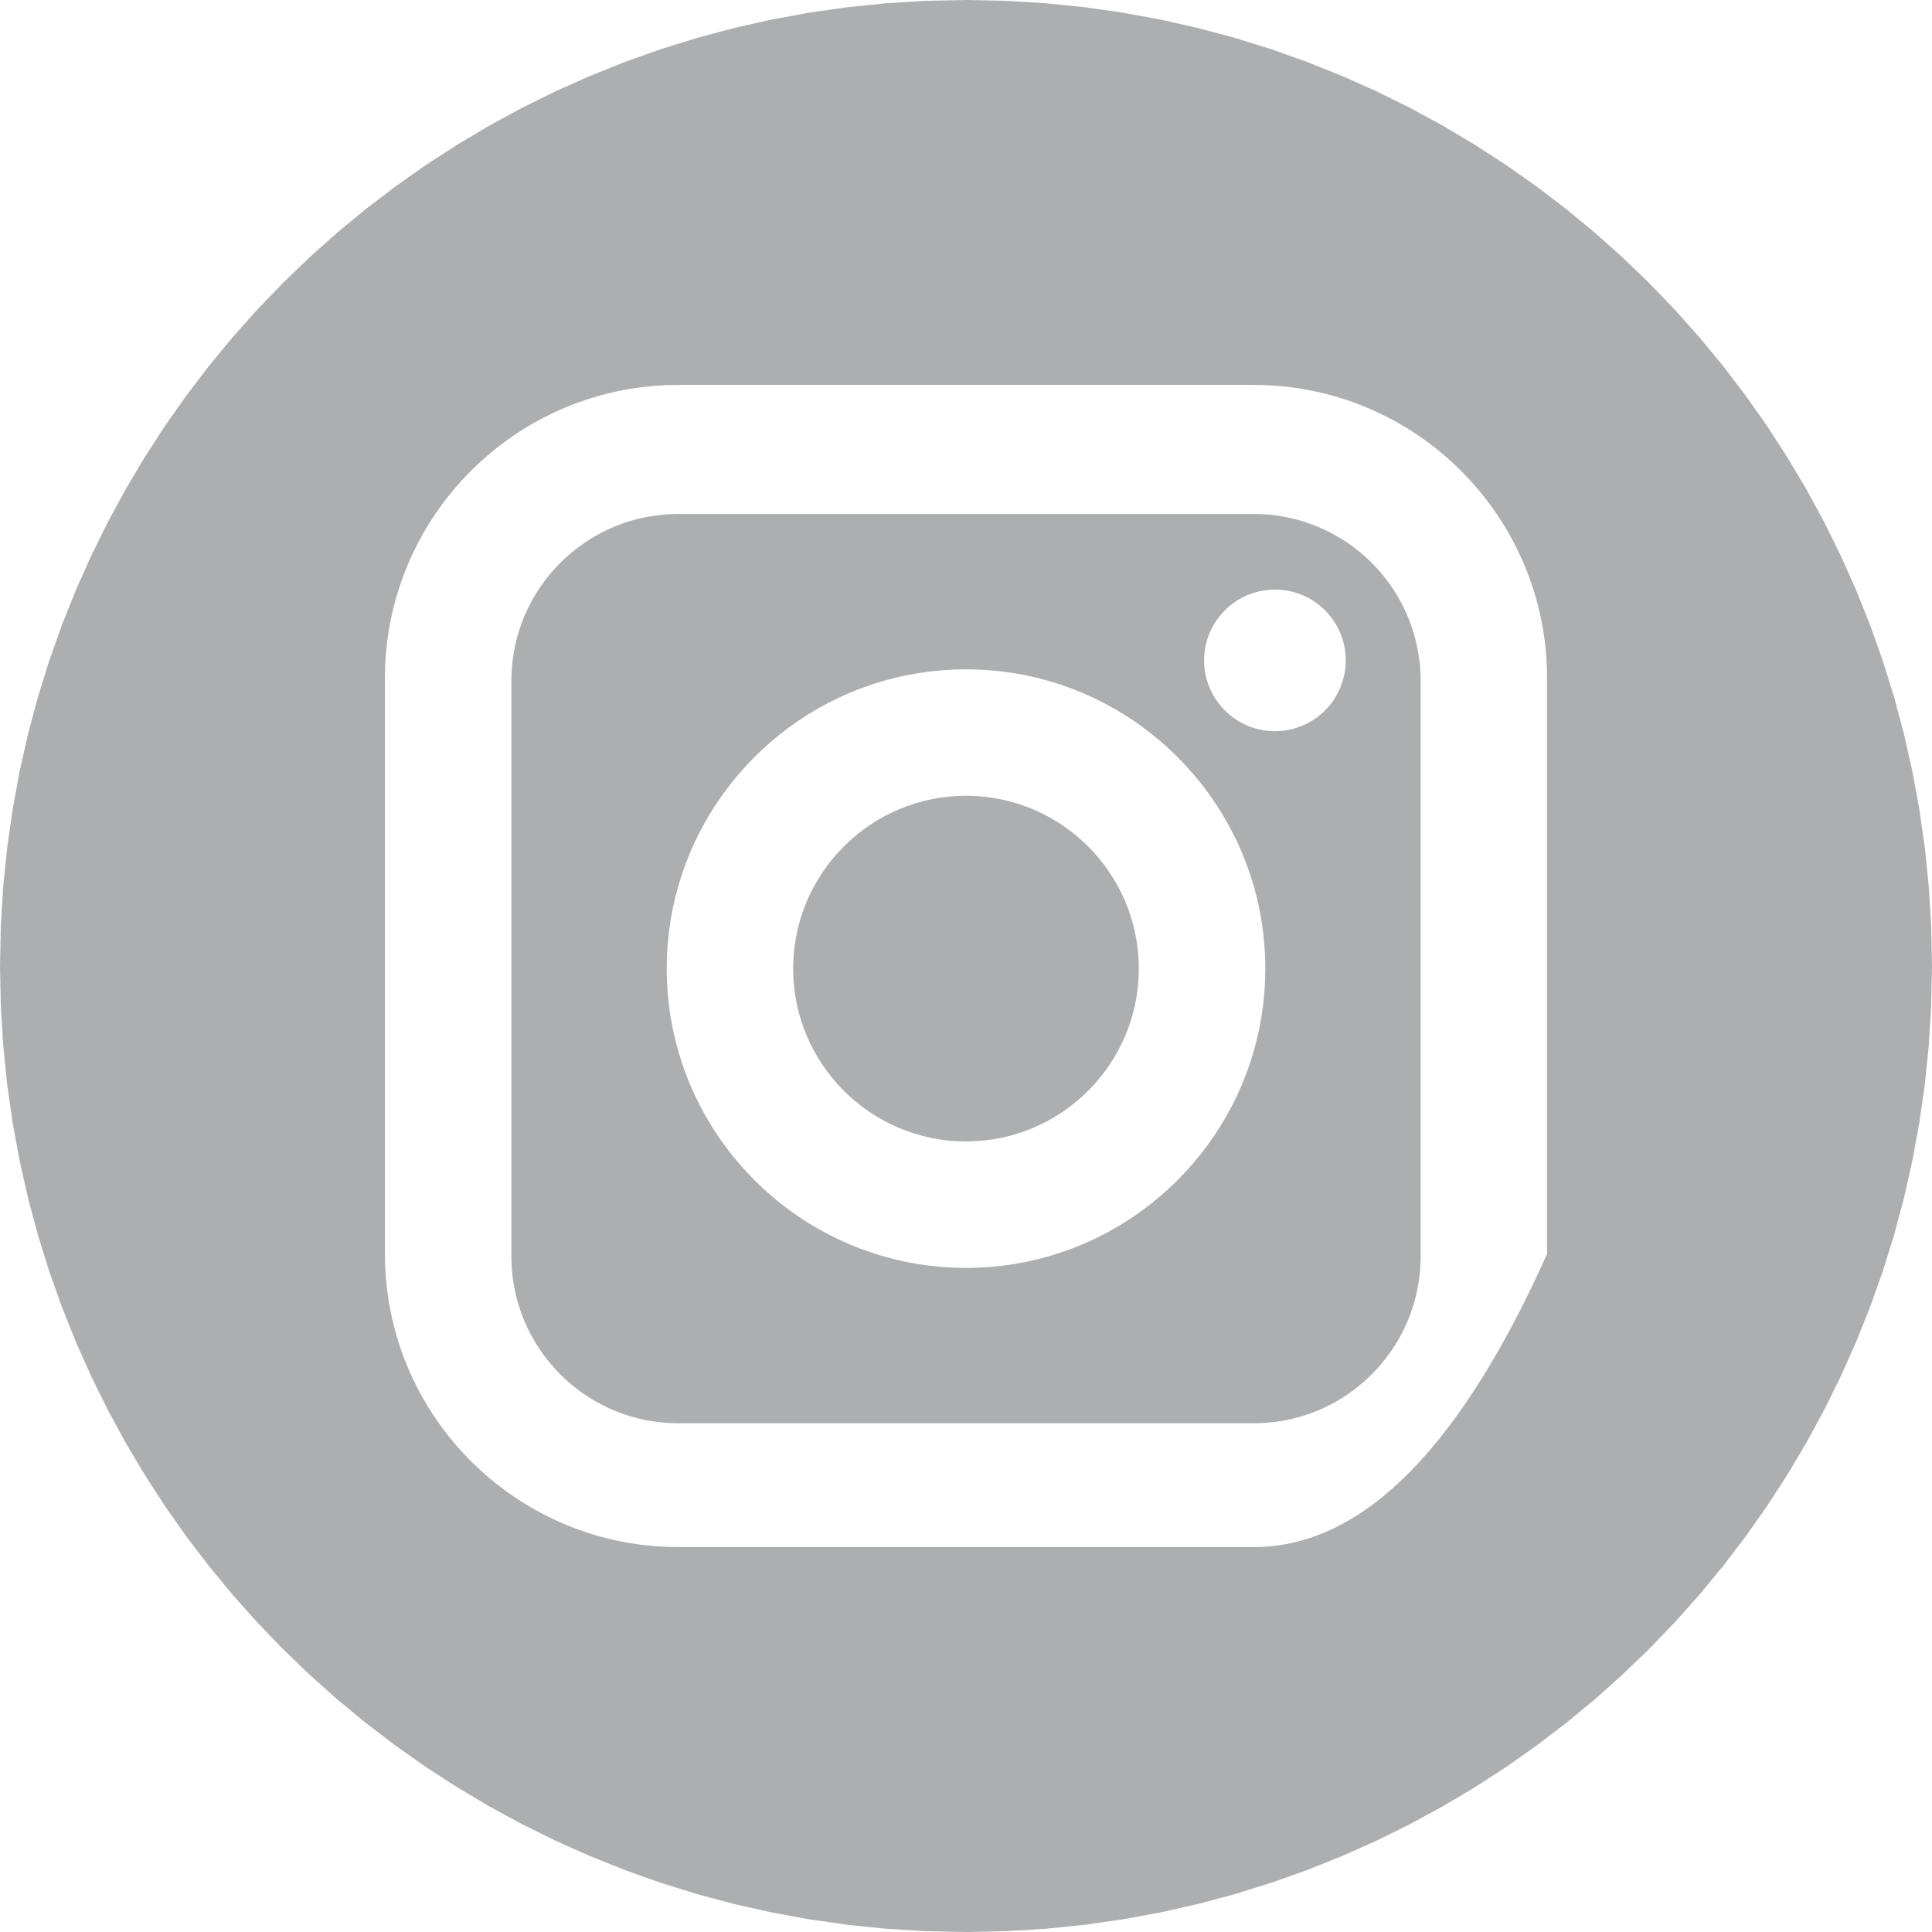 <?xml version="1.0" encoding="UTF-8" standalone="no"?>
<!DOCTYPE svg PUBLIC "-//W3C//DTD SVG 1.1//EN" "http://www.w3.org/Graphics/SVG/1.1/DTD/svg11.dtd">
<svg version="1.1" xmlns="http://www.w3.org/2000/svg" xmlns:xlink="http://www.w3.org/1999/xlink" preserveAspectRatio="xMidYMid meet" viewBox="0 0 640 640" width="640" height="640"><defs><path d="M419.9 170.45L422.12 170.68L424.32 171L426.49 171.4L428.63 171.88L430.74 172.44L432.81 173.09L434.85 173.82L436.85 174.62L438.81 175.49L440.73 176.44L442.61 177.46L444.44 178.56L446.23 179.71L447.97 180.94L449.66 182.23L451.3 183.58L452.88 184.99L454.41 186.46L455.88 187.99L457.29 189.57L458.64 191.21L459.93 192.9L461.16 194.64L462.31 196.42L463.4 198.26L464.43 200.13L465.38 202.05L466.25 204.02L467.05 206.02L467.78 208.05L468.43 210.13L468.99 212.23L469.47 214.37L469.87 216.54L470.19 218.74L470.42 220.97L470.55 223.22L470.6 225.49L470.6 416.24L470.55 418.51L470.42 420.76L470.19 422.99L469.87 425.18L469.47 427.35L468.99 429.49L468.42 431.6L467.78 433.67L467.05 435.71L466.25 437.71L465.37 439.68L464.42 441.6L463.4 443.47L462.31 445.31L461.15 447.09L459.93 448.83L458.64 450.52L457.29 452.16L455.88 453.74L454.4 455.27L452.88 456.74L451.29 458.15L449.66 459.5L447.97 460.79L446.23 462.02L444.44 463.18L442.61 464.27L440.73 465.29L438.81 466.24L436.85 467.12L434.85 467.92L432.81 468.64L430.74 469.29L428.63 469.85L426.49 470.34L424.32 470.74L422.12 471.05L419.9 471.28L417.65 471.42L415.37 471.46L224.63 471.46L222.35 471.42L220.1 471.28L217.88 471.05L215.68 470.74L213.51 470.34L211.37 469.85L209.26 469.29L207.19 468.64L205.15 467.92L203.15 467.11L201.19 466.24L199.27 465.29L197.39 464.27L195.56 463.17L193.77 462.02L192.04 460.79L190.35 459.5L188.71 458.15L187.13 456.74L185.6 455.27L184.13 453.74L182.72 452.15L181.37 450.52L180.08 448.83L178.85 447.09L177.69 445.3L176.6 443.47L175.58 441.59L174.63 439.67L173.75 437.71L172.95 435.71L172.23 433.67L171.58 431.6L171.02 429.49L170.53 427.35L170.13 425.18L169.82 422.98L169.59 420.76L169.45 418.51L169.41 416.24L169.41 225.49L169.45 223.22L169.59 220.97L169.82 218.74L170.13 216.54L170.53 214.37L171.02 212.23L171.58 210.13L172.23 208.05L172.95 206.02L173.75 204.02L174.63 202.05L175.58 200.13L176.6 198.26L177.69 196.42L178.85 194.64L180.08 192.9L181.37 191.21L182.72 189.57L184.13 187.99L185.6 186.46L187.13 184.99L188.71 183.58L190.35 182.23L192.04 180.94L193.77 179.71L195.56 178.56L197.39 177.46L199.27 176.44L201.19 175.49L203.15 174.62L205.15 173.82L207.19 173.09L209.26 172.44L211.37 171.88L213.51 171.4L215.68 171L217.88 170.68L220.1 170.45L222.35 170.32L224.63 170.27L415.37 170.27L417.65 170.32L419.9 170.45ZM311.88 222.05L307.89 222.45L303.94 223.02L300.04 223.73L296.2 224.6L292.42 225.62L288.7 226.78L285.04 228.08L281.45 229.52L277.92 231.09L274.48 232.8L271.1 234.63L267.81 236.59L264.61 238.67L261.48 240.87L258.45 243.19L255.51 245.61L252.67 248.15L249.93 250.79L247.29 253.53L244.75 256.38L242.32 259.31L240.01 262.35L237.81 265.47L235.73 268.68L233.77 271.97L231.94 275.34L230.23 278.79L228.66 282.31L227.22 285.9L225.92 289.56L224.76 293.28L223.74 297.07L222.87 300.91L222.15 304.8L221.59 308.75L221.18 312.74L220.94 316.78L220.85 320.86L220.94 324.94L221.18 328.98L221.59 332.98L222.15 336.93L222.87 340.82L223.74 344.66L224.76 348.45L225.92 352.17L227.22 355.83L228.66 359.42L230.23 362.94L231.94 366.39L233.77 369.76L235.73 373.05L237.81 376.26L240.01 379.38L242.32 382.42L244.75 385.36L247.29 388.2L249.93 390.94L252.67 393.58L255.51 396.12L258.45 398.55L261.48 400.86L264.61 403.06L267.81 405.14L271.1 407.1L274.48 408.93L277.92 410.64L281.45 412.21L285.04 413.65L288.7 414.95L292.42 416.11L296.2 417.13L300.04 418L303.94 418.72L307.89 419.28L311.88 419.69L315.92 419.93L320 420.02L324.08 419.93L328.12 419.69L332.11 419.28L336.06 418.72L339.96 418L343.8 417.13L347.58 416.11L351.3 414.95L354.96 413.65L358.56 412.21L362.08 410.64L365.53 408.93L368.9 407.1L372.19 405.14L375.4 403.06L378.52 400.86L381.55 398.54L384.49 396.12L387.33 393.58L390.08 390.94L392.72 388.2L395.25 385.35L397.68 382.41L400 379.38L402.2 376.26L404.28 373.05L406.23 369.76L408.07 366.39L409.77 362.94L411.35 359.42L412.79 355.83L414.09 352.17L415.25 348.44L416.27 344.66L417.14 340.82L417.85 336.92L418.42 332.98L418.82 328.98L419.07 324.94L419.15 320.86L419.07 316.78L418.82 312.74L418.42 308.75L417.85 304.8L417.14 300.91L416.27 297.07L415.25 293.28L414.09 289.56L412.79 285.9L411.35 282.31L409.78 278.79L408.07 275.34L406.24 271.97L404.28 268.68L402.2 265.47L400 262.35L397.68 259.31L395.26 256.38L392.72 253.53L390.08 250.79L387.34 248.15L384.49 245.61L381.55 243.19L378.52 240.87L375.4 238.67L372.19 236.59L368.9 234.63L365.53 232.8L362.08 231.09L358.56 229.52L354.97 228.08L351.31 226.78L347.58 225.62L343.8 224.6L339.96 223.73L336.06 223.02L332.12 222.45L328.12 222.05L324.08 221.8L320 221.72L315.92 221.8L311.88 222.05ZM419.7 195.45L418.41 195.63L417.15 195.88L415.9 196.2L414.69 196.58L413.51 197.02L412.35 197.53L411.23 198.1L410.15 198.72L409.1 199.4L408.09 200.13L407.12 200.91L406.2 201.74L405.32 202.62L404.49 203.55L403.71 204.51L402.98 205.52L402.3 206.57L401.67 207.65L401.11 208.77L400.6 209.93L400.15 211.11L399.77 212.32L399.45 213.56L399.2 214.83L399.02 216.12L398.91 217.43L398.88 218.76L398.91 220.09L399.02 221.4L399.2 222.68L399.45 223.95L399.77 225.19L400.15 226.4L400.6 227.59L401.11 228.74L401.67 229.86L402.3 230.95L402.98 231.99L403.71 233L404.49 233.97L405.32 234.89L406.2 235.77L407.12 236.6L408.09 237.38L409.1 238.12L410.15 238.79L411.23 239.42L412.35 239.98L413.51 240.49L414.69 240.94L415.9 241.32L417.15 241.64L418.41 241.89L419.7 242.07L421.01 242.18L422.34 242.22L423.67 242.18L424.98 242.07L426.27 241.89L427.53 241.64L428.77 241.32L429.99 240.94L431.17 240.49L432.32 239.98L433.44 239.42L434.53 238.79L435.58 238.12L436.58 237.38L437.55 236.6L438.48 235.77L439.35 234.89L440.19 233.97L440.97 233L441.7 231.99L442.38 230.95L443 229.86L443.57 228.74L444.07 227.59L444.52 226.4L444.9 225.19L445.22 223.95L445.47 222.68L445.65 221.4L445.76 220.09L445.8 218.76L445.76 217.43L445.65 216.12L445.47 214.83L445.22 213.56L444.9 212.32L444.52 211.11L444.07 209.93L443.57 208.77L443 207.65L442.38 206.57L441.7 205.52L440.97 204.51L440.19 203.55L439.35 202.62L438.48 201.74L437.55 200.91L436.58 200.13L435.58 199.4L434.53 198.72L433.44 198.1L432.32 197.53L431.17 197.02L429.99 196.58L428.77 196.2L427.53 195.88L426.27 195.63L424.98 195.45L423.67 195.34L422.34 195.3L421.01 195.34L419.7 195.45Z" id="d2Ler6aVV2"></path><path d="M262.74 320.86C262.74 352.43 288.44 378.12 320 378.12C351.57 378.12 377.25 352.43 377.25 320.86C377.25 289.3 351.57 263.61 320 263.61C288.44 263.61 262.74 289.3 262.74 320.86Z" id="b1VjOej9xc"></path><path d="M346.24 1.06L359.15 2.37L371.9 4.19L384.49 6.5L396.9 9.3L409.12 12.57L421.14 16.31L432.96 20.51L444.56 25.15L455.92 30.22L467.06 35.72L477.94 41.63L488.56 47.95L498.91 54.65L508.98 61.74L518.77 69.21L528.25 77.03L537.42 85.21L546.27 93.73L554.79 102.58L562.97 111.75L570.79 121.23L578.26 131.02L585.35 141.09L592.05 151.44L598.37 162.06L604.28 172.94L609.78 184.08L614.85 195.44L619.49 207.04L623.69 218.86L627.43 230.88L630.7 243.1L633.5 255.51L635.81 268.1L637.63 280.85L638.94 293.76L639.73 306.81L640 320L639.73 333.19L638.94 346.24L637.63 359.15L635.81 371.9L633.5 384.49L630.7 396.9L627.43 409.12L623.69 421.14L619.49 432.96L614.85 444.56L609.78 455.92L604.28 467.06L598.37 477.94L592.05 488.56L585.35 498.91L578.26 508.98L570.79 518.77L562.97 528.25L554.79 537.42L546.27 546.27L537.42 554.79L528.25 562.97L518.77 570.79L508.98 578.26L498.91 585.35L488.56 592.05L477.94 598.37L467.06 604.28L455.92 609.78L444.56 614.85L432.96 619.49L421.14 623.69L409.12 627.43L396.9 630.7L384.49 633.5L371.9 635.81L359.15 637.63L346.24 638.94L333.19 639.73L320 640L306.81 639.73L293.76 638.94L280.85 637.63L268.1 635.81L255.51 633.5L243.1 630.7L230.88 627.43L218.86 623.69L207.04 619.49L195.44 614.85L184.08 609.78L172.94 604.28L162.06 598.37L151.44 592.05L141.09 585.35L131.02 578.26L121.23 570.79L111.75 562.97L102.58 554.79L93.73 546.27L85.21 537.42L77.03 528.25L69.21 518.77L61.74 508.98L54.65 498.91L47.95 488.56L41.63 477.94L35.72 467.06L30.22 455.92L25.15 444.56L20.51 432.96L16.31 421.14L12.57 409.12L9.3 396.9L6.5 384.49L4.19 371.9L2.37 359.15L1.06 346.24L0.27 333.19L0 320L0.27 306.81L1.06 293.76L2.37 280.85L4.19 268.1L6.5 255.51L9.3 243.1L12.57 230.88L16.31 218.86L20.51 207.04L25.15 195.44L30.22 184.08L35.72 172.94L41.63 162.06L47.95 151.44L54.65 141.09L61.74 131.02L69.21 121.23L77.03 111.75L85.21 102.58L93.73 93.73L102.58 85.21L111.75 77.03L121.23 69.21L131.02 61.74L141.09 54.65L151.44 47.95L162.06 41.63L172.94 35.72L184.08 30.22L195.44 25.15L207.04 20.51L218.86 16.31L230.88 12.57L243.1 9.3L255.51 6.5L268.1 4.19L280.85 2.37L293.76 1.06L306.81 0.27L320 0L333.19 0.27L346.24 1.06ZM220.63 127.59L216.67 127.83L212.76 128.23L208.89 128.78L205.08 129.49L201.32 130.34L197.61 131.33L193.96 132.47L190.38 133.74L186.86 135.15L183.41 136.7L180.03 138.37L176.73 140.16L173.51 142.08L170.37 144.12L167.31 146.27L164.34 148.54L161.46 150.92L158.67 153.4L155.99 155.99L153.4 158.67L150.92 161.46L148.54 164.34L146.27 167.31L144.12 170.37L142.08 173.51L140.16 176.73L138.37 180.03L136.7 183.41L135.15 186.86L133.74 190.38L132.47 193.96L131.33 197.61L130.34 201.32L129.49 205.08L128.78 208.89L128.23 212.76L127.83 216.67L127.59 220.63L127.51 224.63L127.51 415.37L127.59 419.37L127.83 423.33L128.23 427.24L128.78 431.11L129.49 434.92L130.34 438.69L131.33 442.39L132.47 446.04L133.74 449.62L135.15 453.14L136.7 456.59L138.37 459.97L140.16 463.27L142.08 466.5L144.12 469.64L146.27 472.69L148.54 475.66L150.92 478.54L153.4 481.33L155.99 484.02L158.67 486.6L161.46 489.09L164.34 491.46L167.31 493.73L170.37 495.88L173.51 497.92L176.73 499.84L180.03 501.63L183.41 503.3L186.86 504.85L190.38 506.26L193.96 507.53L197.61 508.67L201.32 509.66L205.08 510.51L208.89 511.22L212.76 511.77L216.67 512.17L220.63 512.41L224.63 512.49L415.37 512.49L418.05 512.43L420.71 512.25L423.35 511.94L425.99 511.52L428.61 510.97L431.22 510.3L433.81 509.52L436.4 508.6L438.97 507.57L441.53 506.42L444.07 505.14L446.61 503.75L449.13 502.23L451.64 500.59L454.14 498.83L456.62 496.95L459.09 494.95L461.55 492.82L464 490.58L466.43 488.21L468.85 485.72L471.26 483.11L473.66 480.38L476.04 477.53L478.41 474.55L480.77 471.46L483.12 468.24L485.45 464.9L487.78 461.44L490.08 457.86L492.38 454.16L494.67 450.34L496.94 446.39L499.2 442.32L501.44 438.14L503.68 433.83L505.9 429.4L508.11 424.84L510.3 420.17L512.49 415.37L512.49 224.63L512.41 220.63L512.17 216.67L511.77 212.76L511.22 208.89L510.51 205.08L509.66 201.32L508.67 197.61L507.53 193.96L506.26 190.38L504.85 186.86L503.3 183.41L501.63 180.03L499.84 176.73L497.92 173.51L495.88 170.37L493.73 167.31L491.46 164.34L489.09 161.46L486.6 158.67L484.02 155.99L481.33 153.4L478.54 150.92L475.66 148.54L472.69 146.27L469.64 144.12L466.5 142.08L463.27 140.16L459.97 138.37L456.59 136.7L453.14 135.15L449.62 133.74L446.04 132.47L442.39 131.33L438.69 130.34L434.92 129.49L431.11 128.78L427.24 128.23L423.33 127.83L419.37 127.59L415.37 127.51L224.63 127.51L220.63 127.59Z" id="a13YRv8o6y"></path></defs><g><g><g><use xlink:href="#d2Ler6aVV2" opacity="1" fill="#acaeaf" fill-opacity="1"></use><g><use xlink:href="#d2Ler6aVV2" opacity="1" fill-opacity="0" stroke="#000000" stroke-width="1" stroke-opacity="0"></use></g></g><g><use xlink:href="#b1VjOej9xc" opacity="1" fill="#acaeaf" fill-opacity="1"></use><g><use xlink:href="#b1VjOej9xc" opacity="1" fill-opacity="0" stroke="#000000" stroke-width="1" stroke-opacity="0"></use></g></g><g><use xlink:href="#a13YRv8o6y" opacity="1" fill="#acaeaf" fill-opacity="1"></use><g><use xlink:href="#a13YRv8o6y" opacity="1" fill-opacity="0" stroke="#000000" stroke-width="1" stroke-opacity="0"></use></g></g></g></g></svg>